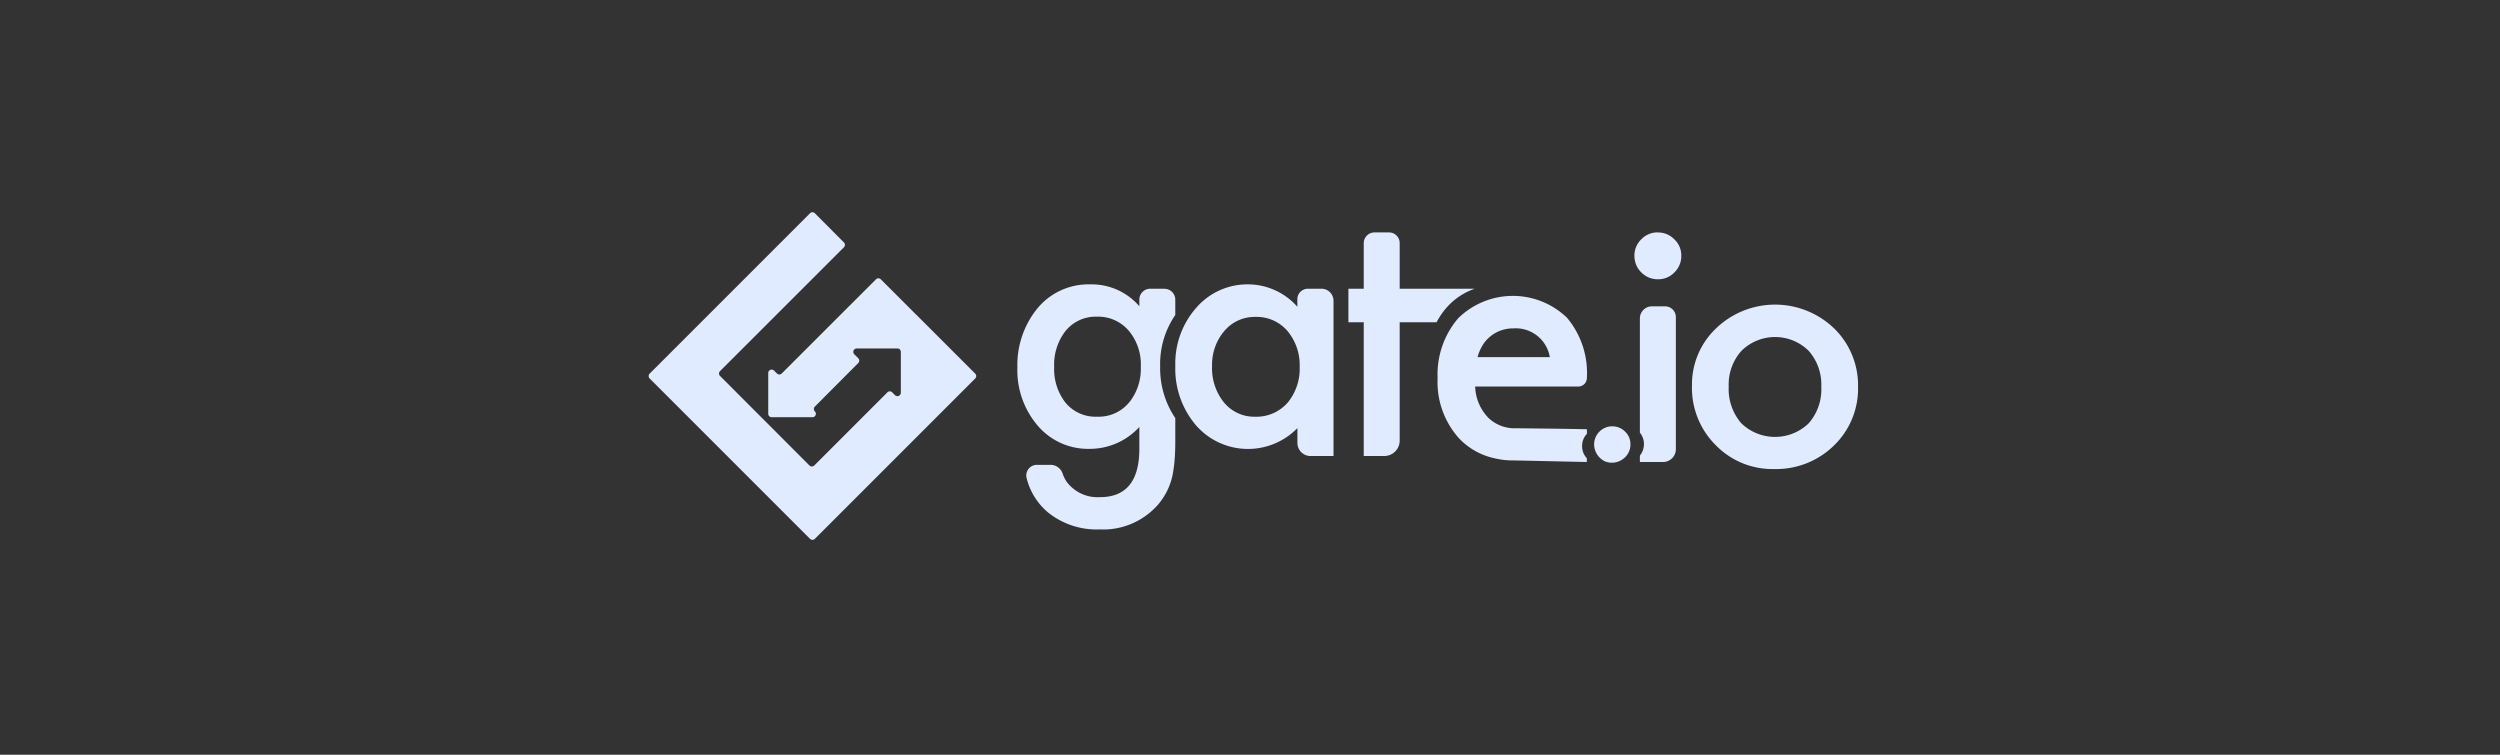 <svg xmlns="http://www.w3.org/2000/svg" xmlns:xlink="http://www.w3.org/1999/xlink" width="212" height="64" viewBox="0 0 212 64"><rect x="0" y="0" width="212" height="64" fill="#333333" stroke="none"/><defs><clipPath id="a"><rect width="102.561" height="27.777" transform="translate(0 0)" fill="none"/></clipPath></defs><g transform="translate(-21311 -11654)"><rect width="212" height="64" transform="translate(21311 11654)" fill="rgba(32,0,255,0)"/><g transform="translate(21366 11672)"><g clip-path="url(#a)"><path d="M57.059,6.483H55.916a.894.894,0,0,0-.9.893v.638a5.6,5.6,0,0,0-4.133-1.9A5.726,5.726,0,0,0,46.443,8.1a7.127,7.127,0,0,0-1.775,4.948,7.37,7.37,0,0,0,1.773,5.042,5.853,5.853,0,0,0,8.58.213V19.56a1.112,1.112,0,0,0,1.109,1.111h1.952V7.505a1.023,1.023,0,0,0-1.023-1.022m-2.893,9.691h0a3.5,3.5,0,0,1-2.736,1.163,3.32,3.32,0,0,1-2.63-1.2,4.6,4.6,0,0,1-1.016-3.091,4.4,4.4,0,0,1,1.043-2.982,3.365,3.365,0,0,1,2.629-1.191,3.438,3.438,0,0,1,2.71,1.183,4.5,4.5,0,0,1,1.046,3.06,4.508,4.508,0,0,1-1.046,3.063" fill="#e1ebff"/><path d="M100.531,9.847h0a7.221,7.221,0,0,0-10-.01A6.553,6.553,0,0,0,88.48,14.7a6.84,6.84,0,0,0,2.006,5.043,6.715,6.715,0,0,0,4.974,2.032,7,7,0,0,0,5.056-1.992,6.7,6.7,0,0,0,2.046-4.974,6.729,6.729,0,0,0-2.031-4.963M98.373,17.9a4.111,4.111,0,0,1-5.72-.016,4.454,4.454,0,0,1-1.058-3.13,4.247,4.247,0,0,1,1.085-3.007,4.055,4.055,0,0,1,5.693,0,4.328,4.328,0,0,1,1.072,3.073A4.346,4.346,0,0,1,98.373,17.9Z" fill="#e1ebff"/><path d="M70.016,6.493h0v-.01H63.693V2.61a.9.9,0,0,0-.9-.9H61.557a.913.913,0,0,0-.912.912V6.483h-1.3V9.326h1.3V20.669h1.739a1.305,1.305,0,0,0,1.309-1.309V9.328h3.128a6.449,6.449,0,0,1,.9-1.3,5.629,5.629,0,0,1,2.3-1.531" fill="#e1ebff"/><path d="M81.714,18.15v0h0a1.54,1.54,0,0,0-1.533,1.521,1.617,1.617,0,0,0,.952,1.467,1.591,1.591,0,0,0,1.673-.364,1.48,1.48,0,0,0,.454-1.091,1.443,1.443,0,0,0-.454-1.082,1.493,1.493,0,0,0-1.093-.447" fill="#e1ebff"/><path d="M86.2,7.977v0H85.091a1.027,1.027,0,0,0-1.029,1.029v9.681a1.546,1.546,0,0,1,0,1.947v.545h1.963a1.088,1.088,0,0,0,1.087-1.09V8.889a.914.914,0,0,0-.916-.912" fill="#e1ebff"/><path d="M43.744,6.485H42.538a.918.918,0,0,0-.921.92v.568a5.323,5.323,0,0,0-4.148-1.858,5.615,5.615,0,0,0-4.582,2.142,7.6,7.6,0,0,0-1.613,4.906,7.229,7.229,0,0,0,1.737,4.948,5.613,5.613,0,0,0,4.418,1.951,5.694,5.694,0,0,0,4.188-1.855V20.05q0,4.109-3.347,4.109a3.272,3.272,0,0,1-2.764-1.235,2.7,2.7,0,0,1-.4-.779,1.081,1.081,0,0,0-1.024-.727H32.925a.9.9,0,0,0-.869,1.119,5.537,5.537,0,0,0,1.835,2.933,6.564,6.564,0,0,0,4.351,1.424,6.182,6.182,0,0,0,4.921-2.058,5.6,5.6,0,0,0,1.273-2.562,11.222,11.222,0,0,0,.169-1.255q.06-.709.06-1.646V17.455a7.541,7.541,0,0,1-1.283-4.412,7.3,7.3,0,0,1,1.283-4.332h0v-1.3a.92.92,0,0,0-.922-.922M40.8,16.066v0a3.348,3.348,0,0,1-2.765,1.269A3.284,3.284,0,0,1,35.3,16.076a4.634,4.634,0,0,1-.907-2.954A4.678,4.678,0,0,1,35.3,10.14a3.289,3.289,0,0,1,2.739-1.286,3.405,3.405,0,0,1,2.669,1.178,4.444,4.444,0,0,1,1.032,3.078,4.544,4.544,0,0,1-.936,2.956" fill="#e1ebff"/><path d="M85.577,1.707l0,0a1.9,1.9,0,0,0-1.394.585A1.9,1.9,0,0,0,83.6,3.677,1.942,1.942,0,0,0,84.185,5.1a1.924,1.924,0,0,0,1.41.581A1.86,1.86,0,0,0,86.988,5.1a1.921,1.921,0,0,0,.586-1.41A1.862,1.862,0,0,0,86.989,2.3a1.917,1.917,0,0,0-1.412-.588" fill="#e1ebff"/><path d="M71.154,17.368v0a3.968,3.968,0,0,1-1.06-2.589h8.741a.733.733,0,0,0,.733-.717,7.3,7.3,0,0,0-1.68-5.11A6.612,6.612,0,0,0,68.644,9a7.316,7.316,0,0,0-1.734,5.07A7.126,7.126,0,0,0,68.7,19.142a5.823,5.823,0,0,0,3.064,1.726,6.5,6.5,0,0,0,1.566.175c2.171.045,4.06.089,6.232.134l0-.319a1.488,1.488,0,0,1-.4-1.043,1.466,1.466,0,0,1,.41-1.028l0-.386c-1.712-.043-5.863-.084-6.029-.084a3.2,3.2,0,0,1-2.393-.949m-.424-6.1v0a3.073,3.073,0,0,1,.686-.765,2.917,2.917,0,0,1,.888-.488,3.16,3.16,0,0,1,1.046-.169,2.925,2.925,0,0,1,3.078,2.437H70.3a3.628,3.628,0,0,1,.433-1.017" fill="#e1ebff"/><path d="M70.73,11.269Z" fill="#e1ebff"/><path d="M19.692,5.685a.289.289,0,0,0-.409,0l-7.989,7.984a.29.29,0,0,1-.411,0l-.241-.242a.29.29,0,0,0-.495.2V17.09a.291.291,0,0,0,.291.29H13.9a.289.289,0,0,0,.2-.494.289.289,0,0,1,0-.409l3.679-3.691a.289.289,0,0,0,0-.409l-.335-.334a.29.29,0,0,1,.2-.494h3.457a.29.29,0,0,1,.29.29V15.3a.291.291,0,0,1-.5.205l-.233-.233a.283.283,0,0,0-.408,0l-6.2,6.2a.29.29,0,0,1-.41,0L6.059,13.88a.29.29,0,0,1,0-.411l10.506-10.5a.29.29,0,0,0,0-.41L14.1.084a.29.29,0,0,0-.41,0l-13.6,13.6a.292.292,0,0,0,0,.41l13.6,13.6a.29.29,0,0,0,.41,0l13.6-13.6a.291.291,0,0,0,0-.409Z" fill="#e1ebff"/></g></g></g></svg>